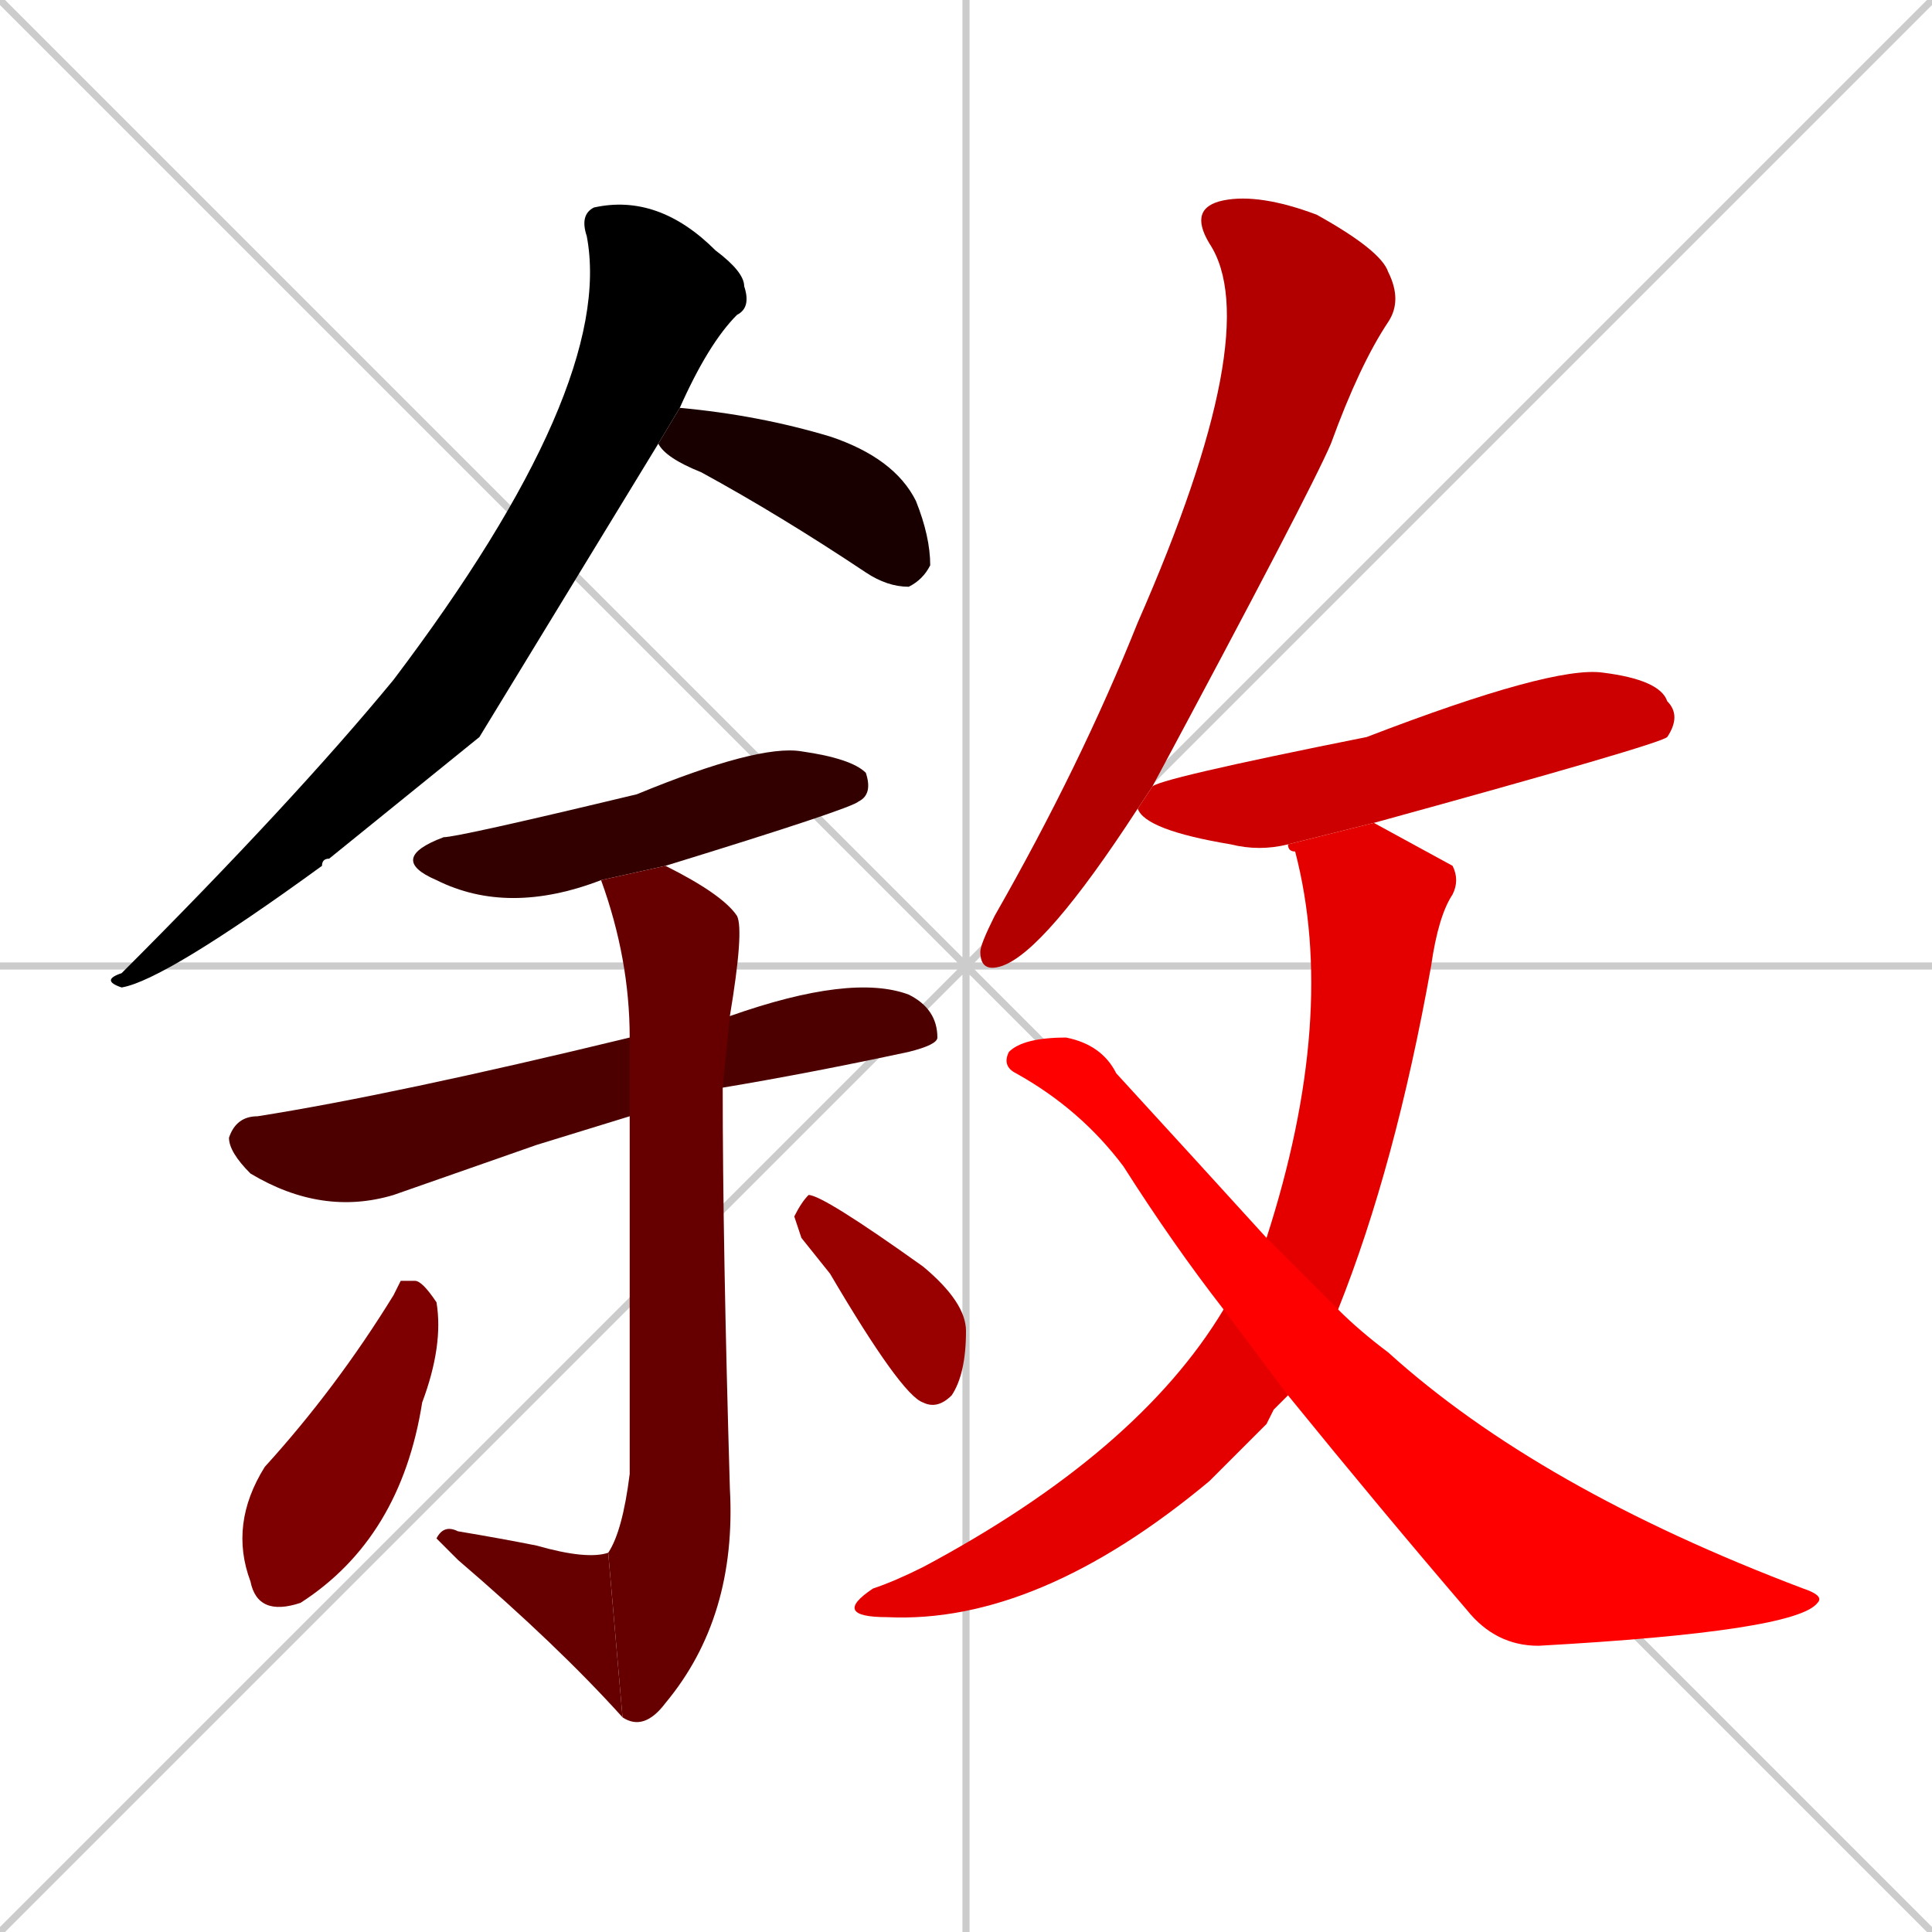 <svg xmlns="http://www.w3.org/2000/svg" xmlns:xlink="http://www.w3.org/1999/xlink" width="270" height="270"><path d="M 0 0 L 270 270 M 270 0 L 0 270 M 135 0 L 135 270 M 0 135 L 270 135" stroke="#CCCCCC" /><path d="M 67 103 L 46 120 Q 45 120 45 121 Q 23 137 17 138 Q 14 137 17 136 Q 41 112 55 95 Q 86 54 82 33 Q 81 30 83 29 Q 92 27 100 35 Q 104 38 104 40 Q 105 43 103 44 Q 99 48 95 57 L 92 62" fill="#000000" /><path d="M 95 57 Q 106 58 116 61 Q 125 64 128 70 Q 130 75 130 79 Q 129 81 127 82 Q 124 82 121 80 Q 109 72 98 66 Q 93 64 92 62" fill="#190000" /><path d="M 84 123 Q 71 128 61 123 Q 54 120 62 117 Q 64 117 89 111 Q 106 104 112 105 Q 119 106 121 108 Q 122 111 120 112 Q 119 113 93 121" fill="#330000" /><path d="M 75 160 L 55 167 Q 45 170 35 164 Q 32 161 32 159 Q 33 156 36 156 Q 55 153 88 145 L 102 142 Q 119 136 127 139 Q 131 141 131 145 Q 131 146 127 147 Q 113 150 101 152 L 88 156" fill="#4c0000" /><path d="M 88 145 Q 88 134 84 123 L 93 121 Q 101 125 103 128 Q 104 130 102 142 L 101 152 Q 101 174 102 208 Q 103 226 93 238 Q 90 242 87 240 L 85 217 Q 87 214 88 206 Q 88 175 88 156" fill="#660000" /><path d="M 87 240 Q 78 230 64 218 Q 62 216 61 215 Q 62 213 64 214 Q 70 215 75 216 Q 82 218 85 217" fill="#660000" /><path d="M 56 179 L 58 179 Q 59 179 61 182 Q 62 188 59 196 Q 56 215 42 224 Q 36 226 35 221 Q 32 213 37 205 Q 47 194 55 181" fill="#7f0000" /><path d="M 112 173 L 111 170 Q 112 168 113 167 Q 115 167 129 177 Q 135 182 135 186 Q 135 192 133 195 Q 131 197 129 196 Q 126 195 116 178" fill="#990000" /><path d="M 159 113 Q 146 133 140 135 Q 137 136 137 133 Q 137 132 139 128 Q 151 107 159 87 Q 177 46 169 34 Q 166 29 171 28 Q 176 27 184 30 Q 193 35 194 38 Q 196 42 194 45 Q 190 51 186 62 Q 183 69 161 110" fill="#b20000" /><path d="M 180 118 Q 176 119 172 118 Q 160 116 159 113 L 161 110 Q 161 109 191 103 Q 217 93 224 94 Q 232 95 233 98 Q 235 100 233 103 Q 232 104 192 115" fill="#cc0000" /><path d="M 178 197 L 177 199 Q 173 203 169 207 Q 145 227 124 226 Q 116 226 122 222 Q 125 221 129 219 Q 159 203 171 183 L 177 173 Q 187 142 181 119 Q 180 119 180 118 L 192 115 Q 203 121 203 121 Q 204 123 203 125 Q 201 128 200 135 Q 195 163 187 183 L 180 195" fill="#e50000" /><path d="M 171 183 Q 164 174 157 163 Q 151 155 142 150 Q 140 149 141 147 Q 143 145 149 145 Q 154 146 156 150 Q 167 162 177 173 L 187 183 Q 190 186 194 189 Q 215 208 252 222 Q 255 223 254 224 Q 251 228 215 230 Q 209 230 205 225 Q 193 211 180 195" fill="#ff0000" /></svg>